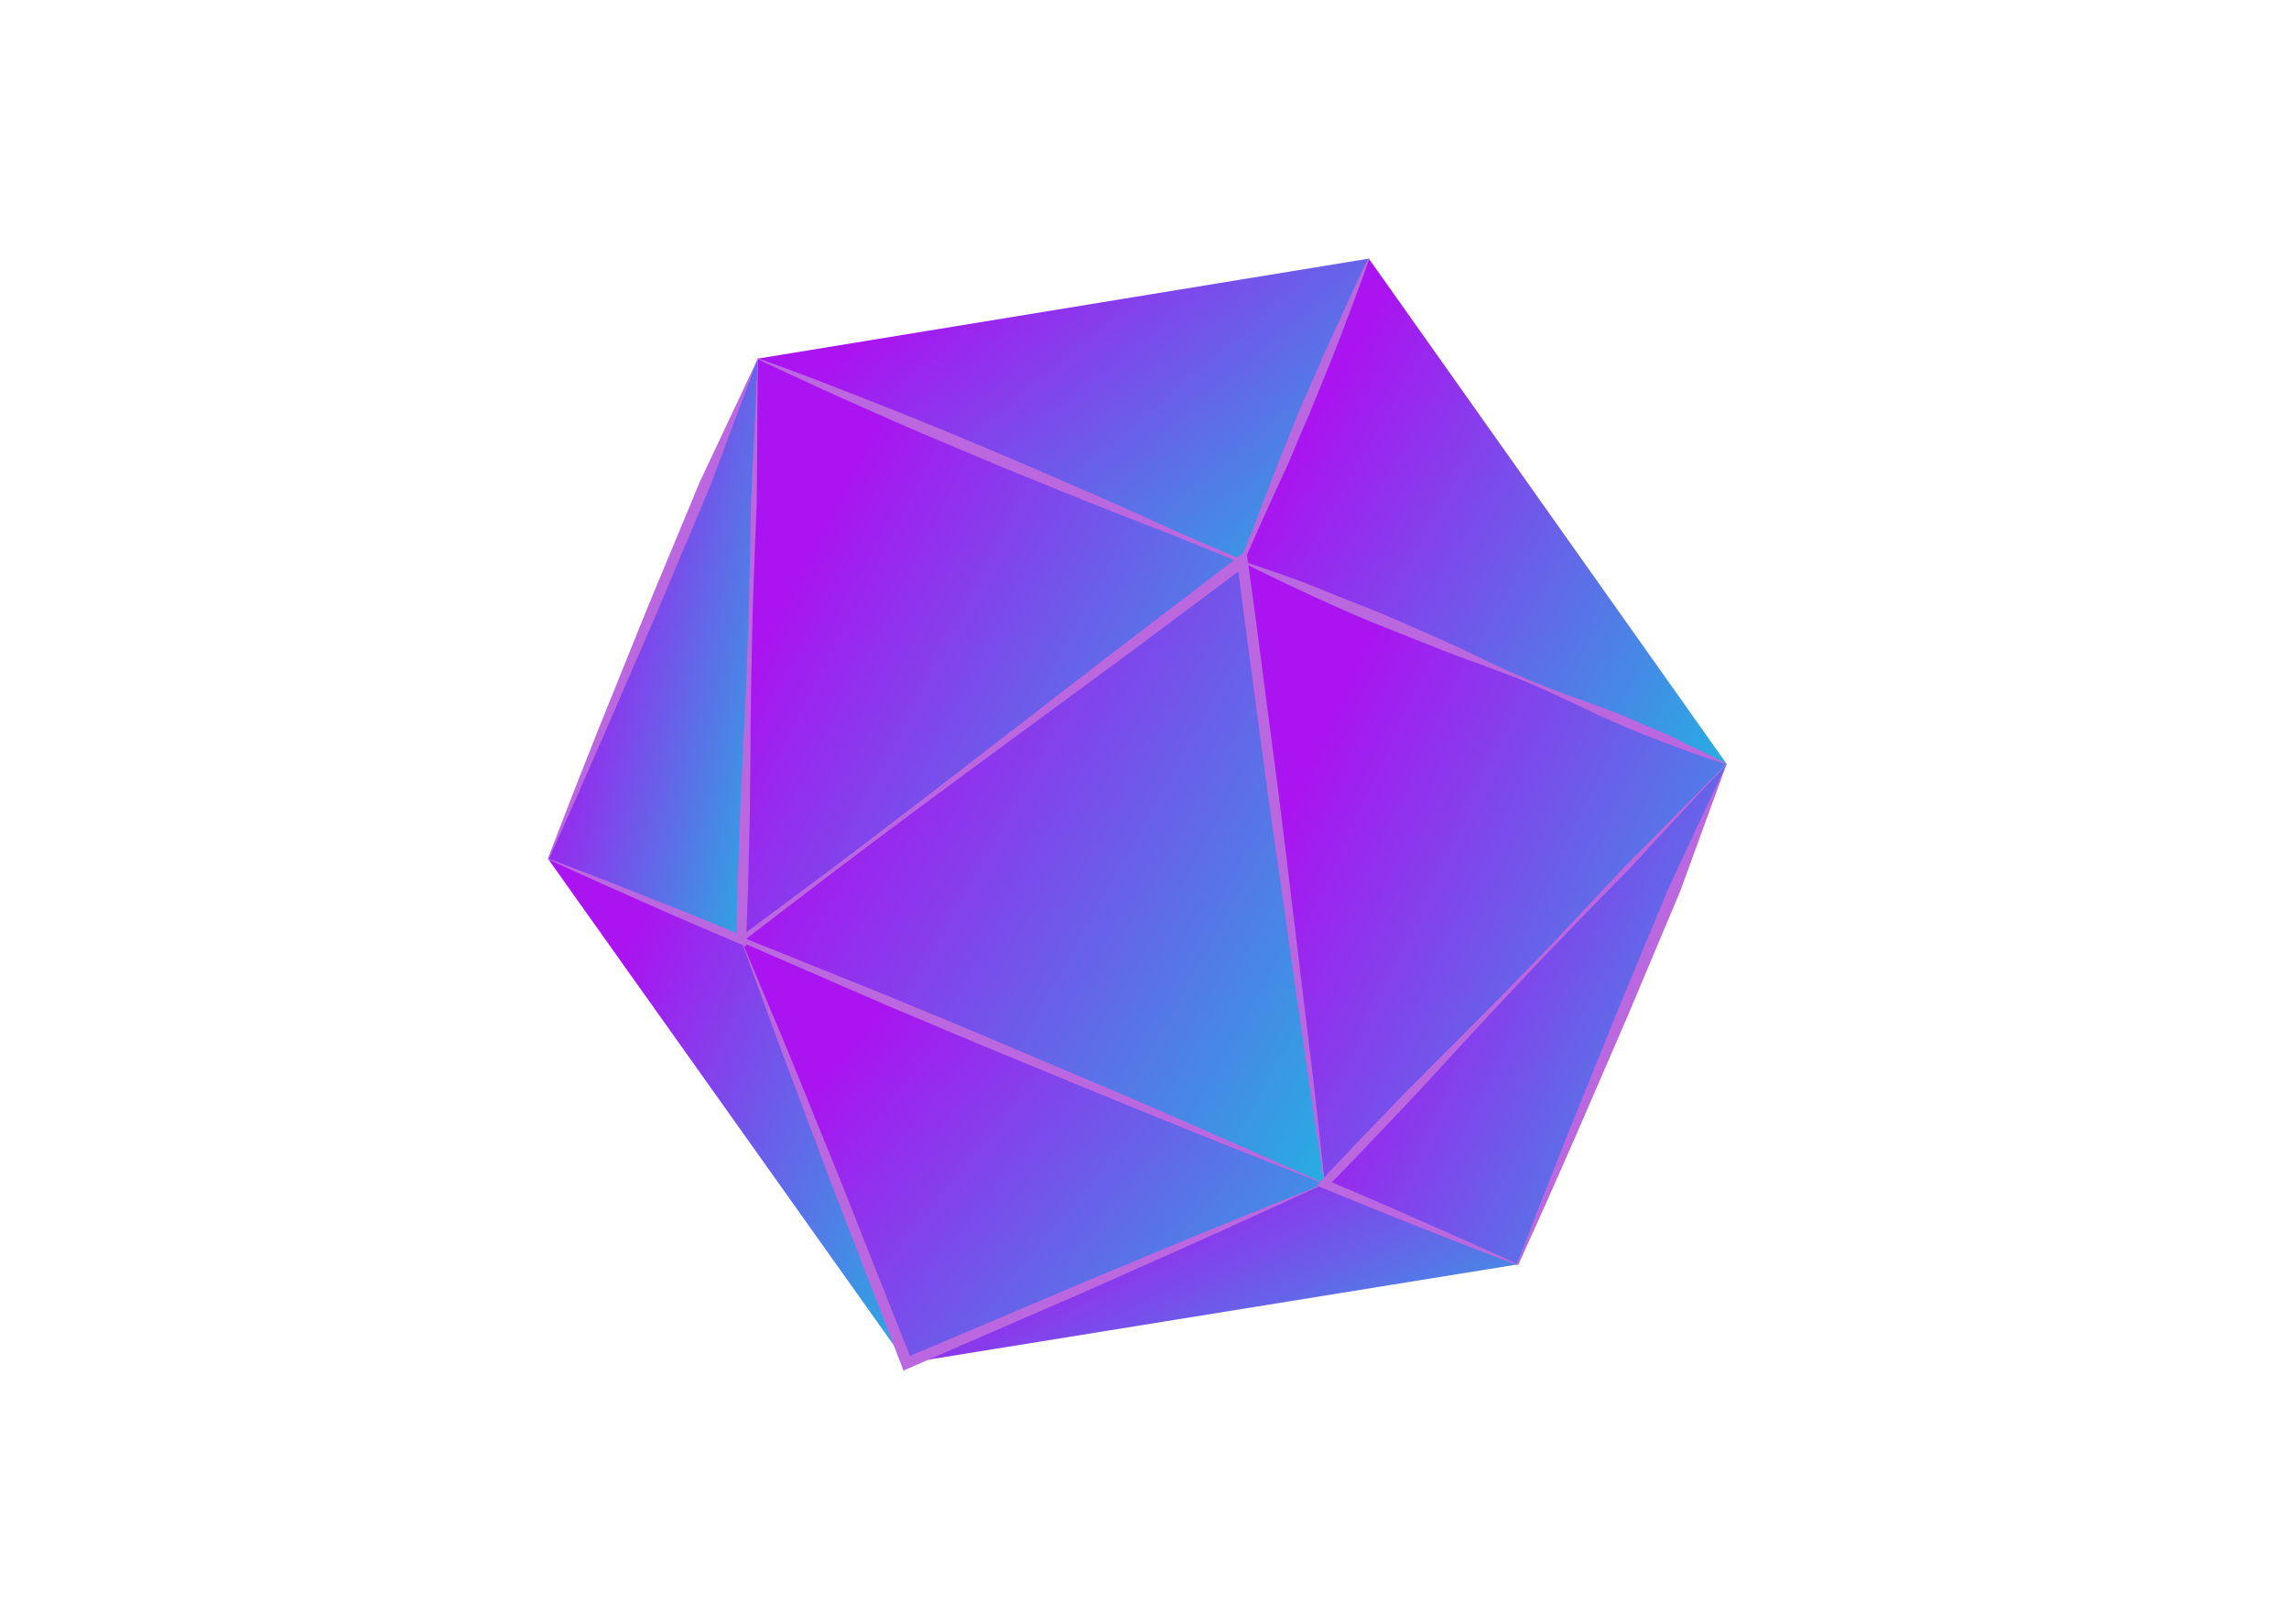 <svg width="310" height="220" viewBox="0 0 310 220" fill="none" xmlns="http://www.w3.org/2000/svg">
<mask id="mask0_944_282" style="mask-type:alpha" maskUnits="userSpaceOnUse" x="0" y="0" width="310" height="220">
<rect width="310" height="220" rx="14" fill="#D9D9D9"/>
</mask>
<g mask="url(#mask0_944_282)">
<path d="M179.363 160.354L100.363 127.291L168.227 76.026L179.363 160.354Z" fill="url(#paint0_linear_944_282)"/>
<path d="M205.466 171.281L179.363 160.355L233.845 103.478L205.466 171.281Z" fill="url(#paint1_linear_944_282)"/>
<path d="M168.227 76.027L102.623 48.576L185.38 35.03L168.227 76.027Z" fill="url(#paint2_linear_944_282)"/>
<path d="M168.227 76.027L233.845 103.478L185.38 35.03L168.227 76.027Z" fill="url(#paint3_linear_944_282)"/>
<path d="M74.244 116.365L100.363 127.291L102.623 48.576L74.244 116.365Z" fill="url(#paint4_linear_944_282)"/>
<path d="M100.363 127.291L179.363 160.355L122.77 184.647L100.363 127.291Z" fill="url(#paint5_linear_944_282)"/>
<path d="M168.227 76.026L233.845 103.477L179.363 160.354L168.227 76.026Z" fill="url(#paint6_linear_944_282)"/>
<path d="M168.227 76.027L102.623 48.576L100.363 127.291L168.227 76.027Z" fill="url(#paint7_linear_944_282)"/>
<path d="M74.244 116.364L122.77 184.647L100.363 127.291L74.244 116.364Z" fill="url(#paint8_linear_944_282)"/>
<path d="M205.466 171.281L122.77 184.647L179.363 160.354L205.466 171.281Z" fill="url(#paint9_linear_944_282)"/>
<g style="mix-blend-mode:screen">
<path d="M179.333 160.354C172.687 157.75 166.041 155.145 159.426 152.451C152.81 149.757 146.209 147.063 139.608 144.339L129.73 140.238L119.866 136.077L100.228 127.545L99.689 127.32L100.153 126.961L108.685 120.615C111.529 118.504 114.373 116.379 117.187 114.224C122.825 109.943 128.442 105.627 134.04 101.277L150.879 88.285L167.778 75.368L168.795 74.574L168.975 75.861C169.963 82.881 170.861 89.916 171.774 96.951L173.151 107.428L174.438 117.906L177.013 139.22C177.896 146.255 178.659 153.289 179.437 160.339V160.459L179.333 160.354ZM179.333 160.175C178.27 153.2 177.192 146.24 176.219 139.22L173.226 118.175L171.729 107.698L170.322 97.22C169.379 90.201 168.436 83.166 167.553 76.131L168.765 76.64L151.717 89.362L134.549 101.98C128.832 106.186 123.129 110.392 117.471 114.658C114.627 116.768 111.813 118.924 108.999 121.079L100.572 127.545V126.976L120.42 134.969L130.313 139.07L140.177 143.231C146.748 146.015 153.319 148.784 159.86 151.643C166.4 154.502 172.777 157.361 179.258 160.234L179.333 160.175Z" fill="#BB67DF"/>
</g>
<g style="mix-blend-mode:screen">
<path d="M205.451 171.341C201.031 169.675 196.63 167.968 192.25 166.222C187.864 164.501 183.494 162.72 179.138 160.923L178.3 160.579L178.929 159.921C181.189 157.541 183.419 155.131 185.709 152.781C187.999 150.431 190.199 148.051 192.579 145.731C197.189 141.061 201.874 136.466 206.424 131.736C208.729 129.401 210.989 127.022 213.234 124.627C215.48 122.232 217.725 119.852 219.97 117.442L233.853 103.444L227.544 120.735L220.419 137.664L213.115 154.532C210.66 160.15 208.165 165.743 205.631 171.311L205.451 171.341ZM205.451 171.176C207.637 165.469 209.857 159.786 212.112 154.128L218.997 137.095L226.047 120.121L233.853 103.444L220.419 117.951C218.114 120.286 215.809 122.621 213.534 124.986C211.259 127.351 208.969 129.701 206.723 132.096C202.233 136.84 197.743 141.72 193.327 146.525C191.112 148.949 188.837 151.314 186.577 153.694C184.317 156.074 182.087 158.409 179.737 160.774L179.527 159.786C183.883 161.627 188.208 163.483 192.519 165.399C196.83 167.315 201.17 169.215 205.451 171.176Z" fill="#BB67DF"/>
</g>
<g style="mix-blend-mode:screen">
<path d="M185.454 35.06C184.227 38.562 182.895 42.02 181.563 45.537C180.231 49.055 178.794 52.407 177.417 55.85C176.713 57.556 175.92 59.248 175.246 60.954C174.573 62.66 173.75 64.337 172.971 66.028L170.681 71.087C169.903 72.778 169.185 74.485 168.451 76.176L168.361 76.416L168.137 76.311C166.775 75.712 165.398 75.158 164.036 74.605L159.905 72.928L151.568 69.65C146.044 67.495 140.566 65.25 135.103 63.02L126.916 59.562C124.177 58.424 121.467 57.227 118.758 56.03C116.049 54.832 113.325 53.635 110.631 52.392C107.937 51.15 105.257 49.908 102.578 48.636V48.501C105.362 49.534 108.161 50.522 110.93 51.599C113.699 52.677 116.453 53.74 119.207 54.832C121.961 55.925 124.73 57.017 127.455 58.155L135.672 61.568C141.105 63.918 146.553 66.253 151.972 68.662L160.084 72.314L164.17 74.081C165.517 74.664 166.88 75.248 168.257 75.802L167.942 75.937C168.631 74.215 169.349 72.509 170.008 70.773L171.998 65.579C172.672 63.858 173.301 62.121 174.019 60.415C174.738 58.709 175.396 56.973 176.129 55.266C177.626 51.883 179.033 48.456 180.62 45.088C182.206 41.721 183.613 38.338 185.305 35L185.454 35.06Z" fill="#BB67DF"/>
</g>
<g style="mix-blend-mode:screen">
<path d="M233.89 103.552C233.89 103.552 232.812 103.223 230.896 102.594C229.968 102.28 228.876 101.861 227.588 101.397C226.301 100.933 224.894 100.379 223.338 99.781C221.781 99.182 220.12 98.478 218.368 97.715C216.617 96.952 214.806 96.053 212.92 95.17C211.034 94.287 209.088 93.359 207.068 92.521C205.047 91.683 202.967 90.89 200.871 90.126C198.776 89.363 196.695 88.629 194.66 87.806L188.672 85.426C184.811 83.93 181.189 82.313 178.195 80.936C175.201 79.559 172.657 78.347 170.906 77.493L168.167 76.102V75.967L171.07 76.94C172.912 77.598 175.561 78.436 178.644 79.724C181.727 81.011 185.38 82.343 189.196 84.004L195.079 86.594C197.069 87.492 199.09 88.42 201.066 89.393C203.041 90.366 205.107 91.264 207.128 92.117C209.148 92.97 211.154 93.734 213.115 94.437C215.075 95.141 216.976 95.814 218.758 96.517C220.539 97.221 222.185 98.014 223.712 98.613C225.239 99.212 226.705 99.915 227.858 100.514C229.01 101.113 230.148 101.577 231.016 102.011C232.767 102.879 233.755 103.418 233.755 103.418L233.89 103.552Z" fill="#BB67DF"/>
</g>
<g style="mix-blend-mode:screen">
<path d="M74.349 116.335C78.74 117.981 83.115 119.677 87.476 121.424C91.861 123.145 96.232 124.926 100.602 126.722L99.749 127.276C99.749 123.998 99.854 120.72 99.989 117.442C100.123 114.164 100.183 110.871 100.348 107.593C100.632 101.037 101.037 94.482 101.231 87.926C101.371 84.643 101.466 81.365 101.515 78.092C101.605 74.799 101.65 71.521 101.695 68.243L102.632 48.591L96.187 65.819L89.062 82.762L81.758 99.615C79.343 105.184 76.874 110.757 74.349 116.335ZM74.184 116.335C76.37 110.617 78.595 104.914 80.86 99.226L87.745 82.178L94.795 65.22L102.632 48.591L102.488 68.258C102.339 71.531 102.209 74.814 102.099 78.107C101.98 81.385 101.875 84.663 101.83 87.941C101.65 94.497 101.665 101.067 101.575 107.638C101.575 110.916 101.441 114.194 101.381 117.472C101.321 120.75 101.156 124.028 101.052 127.321V128.219L100.228 127.86C95.888 126.019 91.547 124.163 87.236 122.247C82.926 120.331 78.615 118.415 74.319 116.439L74.184 116.335Z" fill="#BB67DF"/>
</g>
<g style="mix-blend-mode:screen">
<path d="M179.348 160.355C170.053 164.68 160.668 168.871 151.298 173.032C146.613 175.143 141.883 177.149 137.184 179.199L123.069 185.336L122.351 185.65L122.081 184.917L116.543 170.563C114.702 165.773 112.816 160.998 111.035 156.179L105.617 141.765C103.865 136.945 102.069 132.141 100.363 127.291C102.384 132.021 104.329 136.766 106.35 141.495L112.143 155.76C114.103 160.504 115.944 165.294 117.845 170.069L123.518 184.378L122.53 183.959L136.69 177.972C141.419 175.966 146.134 173.93 150.879 171.985C160.309 168.033 169.798 164.112 179.348 160.355Z" fill="#BB67DF"/>
</g>
</g>
<defs>
<linearGradient id="paint0_linear_944_282" x1="117.487" y1="93.25" x2="191.984" y2="134.831" gradientUnits="userSpaceOnUse">
<stop stop-color="#AA14F0"/>
<stop offset="1" stop-color="#29ABE2"/>
</linearGradient>
<linearGradient id="paint1_linear_944_282" x1="191.172" y1="117.326" x2="245.991" y2="143.571" gradientUnits="userSpaceOnUse">
<stop stop-color="#AA14F0"/>
<stop offset="1" stop-color="#29ABE2"/>
</linearGradient>
<linearGradient id="paint2_linear_944_282" x1="120.561" y1="43.404" x2="162.397" y2="93.72" gradientUnits="userSpaceOnUse">
<stop stop-color="#AA14F0"/>
<stop offset="1" stop-color="#29ABE2"/>
</linearGradient>
<linearGradient id="paint3_linear_944_282" x1="182.45" y1="49.01" x2="243.642" y2="83.962" gradientUnits="userSpaceOnUse">
<stop stop-color="#AA14F0"/>
<stop offset="1" stop-color="#29ABE2"/>
</linearGradient>
<linearGradient id="paint4_linear_944_282" x1="80.396" y1="64.653" x2="113.946" y2="71.86" gradientUnits="userSpaceOnUse">
<stop stop-color="#AA14F0"/>
<stop offset="1" stop-color="#29ABE2"/>
</linearGradient>
<linearGradient id="paint5_linear_944_282" x1="117.487" y1="139.006" x2="175.873" y2="186.919" gradientUnits="userSpaceOnUse">
<stop stop-color="#AA14F0"/>
<stop offset="1" stop-color="#29ABE2"/>
</linearGradient>
<linearGradient id="paint6_linear_944_282" x1="182.45" y1="93.25" x2="249.248" y2="124.219" gradientUnits="userSpaceOnUse">
<stop stop-color="#AA14F0"/>
<stop offset="1" stop-color="#29ABE2"/>
</linearGradient>
<linearGradient id="paint7_linear_944_282" x1="115.073" y1="64.653" x2="181.483" y2="98.766" gradientUnits="userSpaceOnUse">
<stop stop-color="#AA14F0"/>
<stop offset="1" stop-color="#29ABE2"/>
</linearGradient>
<linearGradient id="paint8_linear_944_282" x1="84.763" y1="130.311" x2="135.654" y2="151.859" gradientUnits="userSpaceOnUse">
<stop stop-color="#AA14F0"/>
<stop offset="1" stop-color="#29ABE2"/>
</linearGradient>
<linearGradient id="paint9_linear_944_282" x1="140.695" y1="165.316" x2="160.695" y2="205.882" gradientUnits="userSpaceOnUse">
<stop stop-color="#AA14F0"/>
<stop offset="1" stop-color="#29ABE2"/>
</linearGradient>
</defs>
</svg>
